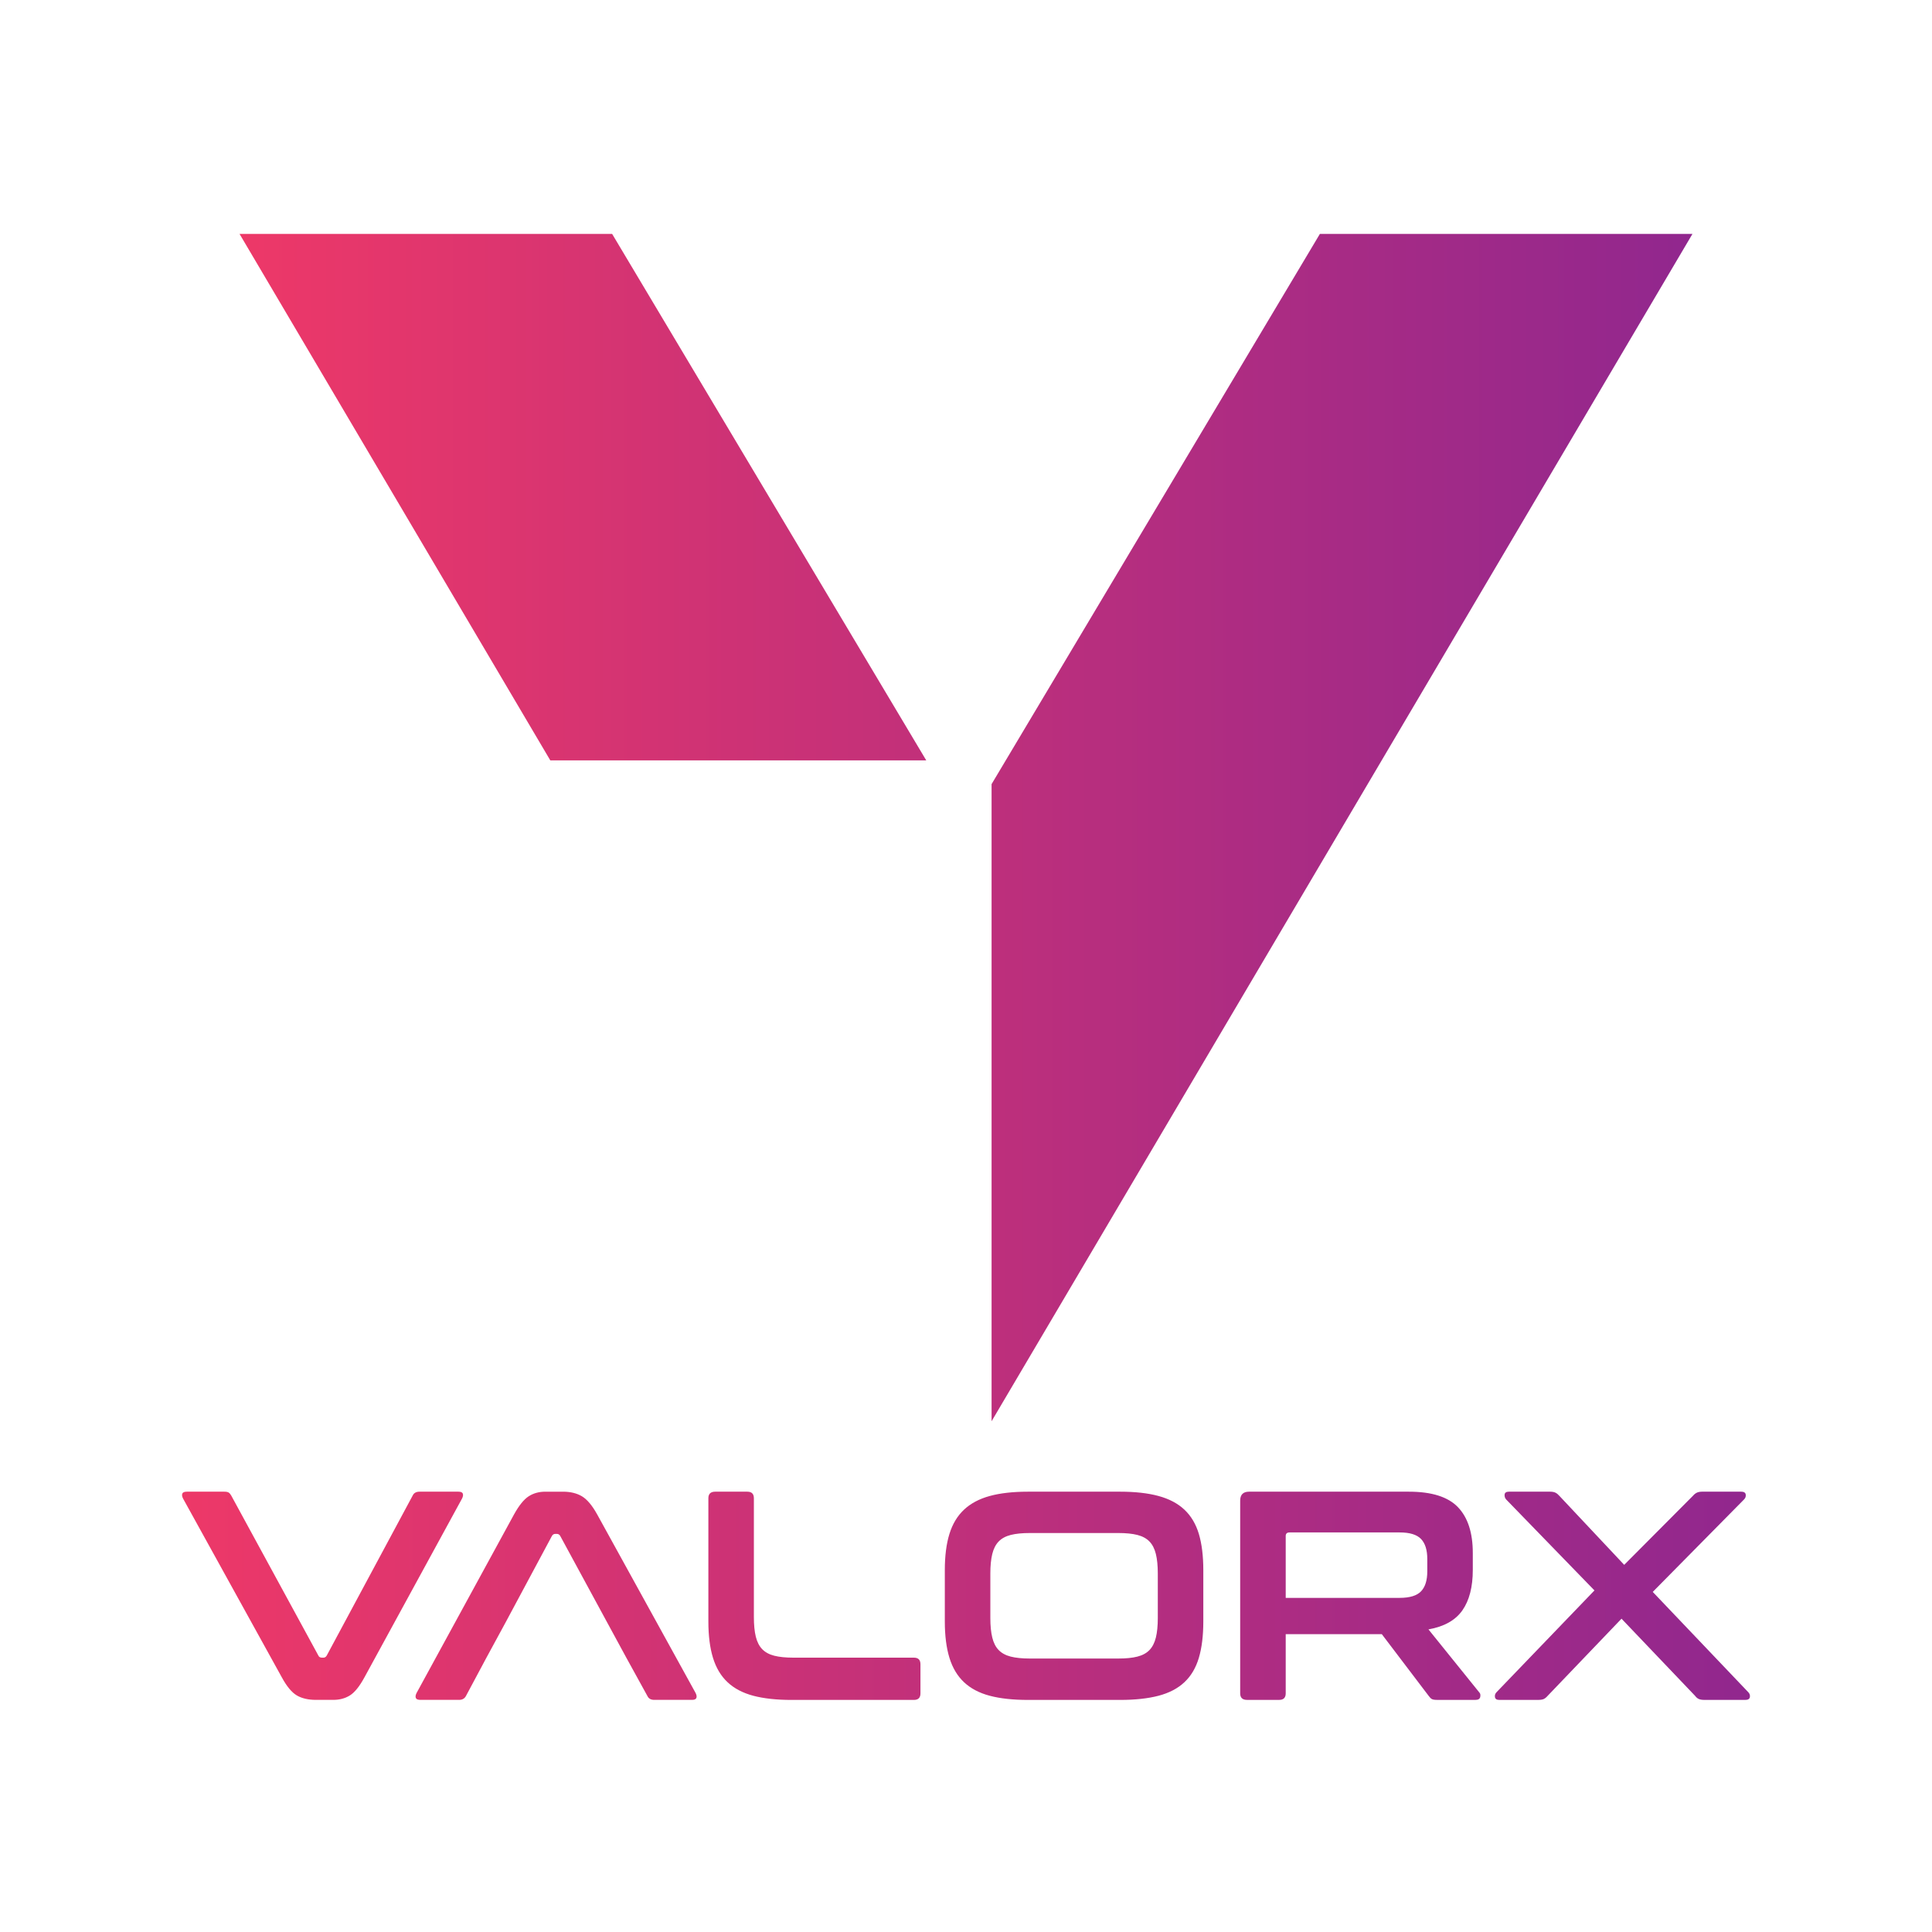 <svg xmlns="http://www.w3.org/2000/svg" xml:space="preserve" id="Layer_1" x="0" y="0" style="enable-background:new 0 0 1080 1080" version="1.1" viewBox="0 0 1080 1080"><style>.st1{fill:url(#SVGID_00000178914252432800264600000009216647695189446285_)}</style><linearGradient id="SVGID_1_" x1="946.104" x2="133.898" y1="462.617" y2="462.617" gradientUnits="userSpaceOnUse"><stop offset="0" style="stop-color:#91278e"/><stop offset="1" style="stop-color:#ed3868"/></linearGradient><path d="M133.9 130.75h208.28l175.6 294.3H307.62L133.9 130.75zm812.2 0H737.83L554.3 438.33v356.15l391.8-663.73z" style="fill-rule:evenodd;clip-rule:evenodd;fill:url(#SVGID_1_)"/><linearGradient id="SVGID_00000029041506200085596290000000937480773290538388_" x1="978.234" x2="101.768" y1="892.055" y2="892.055" gradientUnits="userSpaceOnUse"><stop offset="0" style="stop-color:#91278e"/><stop offset="1" style="stop-color:#ed3868"/></linearGradient><path d="m258.29 837.68-54.54 99.93c-2.77 5.1-5.49 8.48-8.15 10.14-2.66 1.66-5.77 2.49-9.31 2.49h-9.64c-4.32 0-7.9-.83-10.73-2.49-2.83-1.66-5.63-5.04-8.4-10.14l-55.2-99.93c-.55-1.11-.69-2.02-.41-2.74.28-.72 1.14-1.08 2.58-1.08h20.95c1.11 0 1.91.17 2.41.5.5.33.97.89 1.41 1.66l48.72 89.46c.33.77 1 1.16 2 1.16h.83c.77 0 1.39-.39 1.83-1.16l48.05-89.46c.67-1.44 1.94-2.16 3.83-2.16h21.78c1.33 0 2.13.36 2.41 1.08.27.72.14 1.64-.42 2.74zm75.49 8.81c-2.77-4.99-5.6-8.34-8.48-10.06-2.88-1.72-6.43-2.57-10.64-2.57h-9.81c-3.55 0-6.65.86-9.31 2.57-2.66 1.72-5.38 5.07-8.15 10.06l-54.54 99.93c-.55 1.11-.69 2.02-.41 2.74.28.72 1.14 1.08 2.58 1.08h21.62c1.77 0 3.05-.72 3.82-2.16l11.47-21.45 10.48-19.29 26.11-48.72c.44-.77 1.05-1.16 1.83-1.16h1c.77 0 1.39.39 1.83 1.16l26.44 48.72 10.48 19.29 11.81 21.45c.67 1.44 1.94 2.16 3.83 2.16h21.12c1.33 0 2.13-.36 2.41-1.08.28-.72.14-1.63-.41-2.74l-55.08-99.93zm177.09 80.15h-67.34c-4.32 0-7.9-.36-10.72-1.08-2.83-.72-5.07-1.94-6.73-3.66-1.66-1.72-2.86-4.05-3.58-6.98-.72-2.93-1.08-6.62-1.08-11.06v-66.34c0-2.44-1.22-3.66-3.66-3.66H399.8c-2.55 0-3.82 1.22-3.82 3.66v68.84c0 7.98.86 14.77 2.58 20.37 1.72 5.6 4.43 10.15 8.15 13.64 3.71 3.49 8.51 6.01 14.38 7.57 5.87 1.55 13.02 2.33 21.45 2.33h68.34c2.44 0 3.66-1.22 3.66-3.66v-16.3c-.01-2.45-1.23-3.67-3.67-3.67zm466.41 19.29-53.38-56.04 51.05-51.71c.77-.77 1.08-1.69.92-2.75-.17-1.05-1.03-1.58-2.58-1.58h-21.62c-1.33 0-2.38.19-3.16.58-.78.39-1.5.97-2.16 1.75l-38.41 38.58-36.25-38.58c-.67-.77-1.39-1.36-2.16-1.75-.78-.39-1.83-.58-3.16-.58h-22.78c-1.55 0-2.38.53-2.5 1.58-.11 1.06.17 1.97.83 2.75l49.39 50.88-54.71 56.87c-.78.78-1.08 1.69-.91 2.75.16 1.05.97 1.58 2.41 1.58h21.62c1.44 0 2.52-.17 3.24-.5.72-.33 1.47-.94 2.24-1.83l41.24-43.07 41.07 43.07c.67.89 1.39 1.5 2.16 1.83.77.33 1.83.5 3.16.5h22.78c1.55 0 2.41-.53 2.58-1.58.17-1.06-.14-1.97-.91-2.75zm-149.82 2.66c-.22 1.11-1.11 1.66-2.66 1.66h-21.45c-1.44 0-2.44-.17-2.99-.5-.56-.33-1.11-.89-1.66-1.66l-26.27-34.59h-53.71v33.09c0 2.44-1.22 3.66-3.66 3.66H697.1c-2.55 0-3.83-1.22-3.83-3.66V838.85c0-3.32 1.66-4.99 4.99-4.99h89.29c12.75 0 21.89 2.88 27.43 8.64 5.54 5.77 8.32 14.3 8.32 25.61v9.48c0 9.53-1.94 17.07-5.82 22.61-3.88 5.54-10.2 9.09-18.96 10.64l28.43 35.25c.56.56.73 1.39.51 2.5zm-29.6-77.15c0-4.99-1.16-8.7-3.49-11.14-2.33-2.44-6.32-3.66-11.97-3.66h-61.52c-1.44 0-2.16.66-2.16 1.99v34.59h63.68c5.65 0 9.65-1.22 11.97-3.66 2.33-2.44 3.49-6.15 3.49-11.14v-6.98zm-125.2 6.32v28.6c0 7.98-.83 14.77-2.49 20.37-1.66 5.6-4.35 10.15-8.07 13.64-3.71 3.49-8.54 6.01-14.47 7.57-5.93 1.55-13.11 2.33-21.53 2.33h-51.38c-8.42 0-15.58-.77-21.45-2.33-5.88-1.55-10.67-4.08-14.38-7.57-3.71-3.49-6.43-8.04-8.15-13.64-1.72-5.59-2.58-12.39-2.58-20.37v-28.6c0-7.98.86-14.74 2.58-20.29 1.72-5.54 4.43-10.06 8.15-13.55 3.71-3.49 8.51-6.04 14.38-7.65 5.87-1.61 13.02-2.41 21.45-2.41h51.38c8.42 0 15.6.8 21.53 2.41 5.93 1.61 10.75 4.15 14.47 7.65 3.71 3.49 6.4 8.01 8.07 13.55 1.65 5.54 2.49 12.31 2.49 20.29zm-25.44 1.82c0-4.32-.36-7.95-1.08-10.89-.72-2.93-1.91-5.26-3.58-6.98-1.66-1.72-3.91-2.93-6.73-3.66-2.83-.72-6.4-1.08-10.72-1.08h-49.39c-4.32 0-7.9.36-10.73 1.08-2.83.72-5.07 1.94-6.73 3.66-1.66 1.72-2.85 4.05-3.57 6.98-.72 2.94-1.08 6.57-1.08 10.89v24.94c0 4.32.36 7.96 1.08 10.89.72 2.94 1.91 5.27 3.57 6.98 1.66 1.72 3.91 2.94 6.73 3.66s6.4 1.08 10.73 1.08h49.39c4.32 0 7.9-.35 10.72-1.08 2.83-.72 5.07-1.94 6.73-3.66 1.66-1.72 2.85-4.04 3.58-6.98.72-2.94 1.08-6.57 1.08-10.89v-24.94z" style="fill:url(#SVGID_00000029041506200085596290000000937480773290538388_)"/></svg>